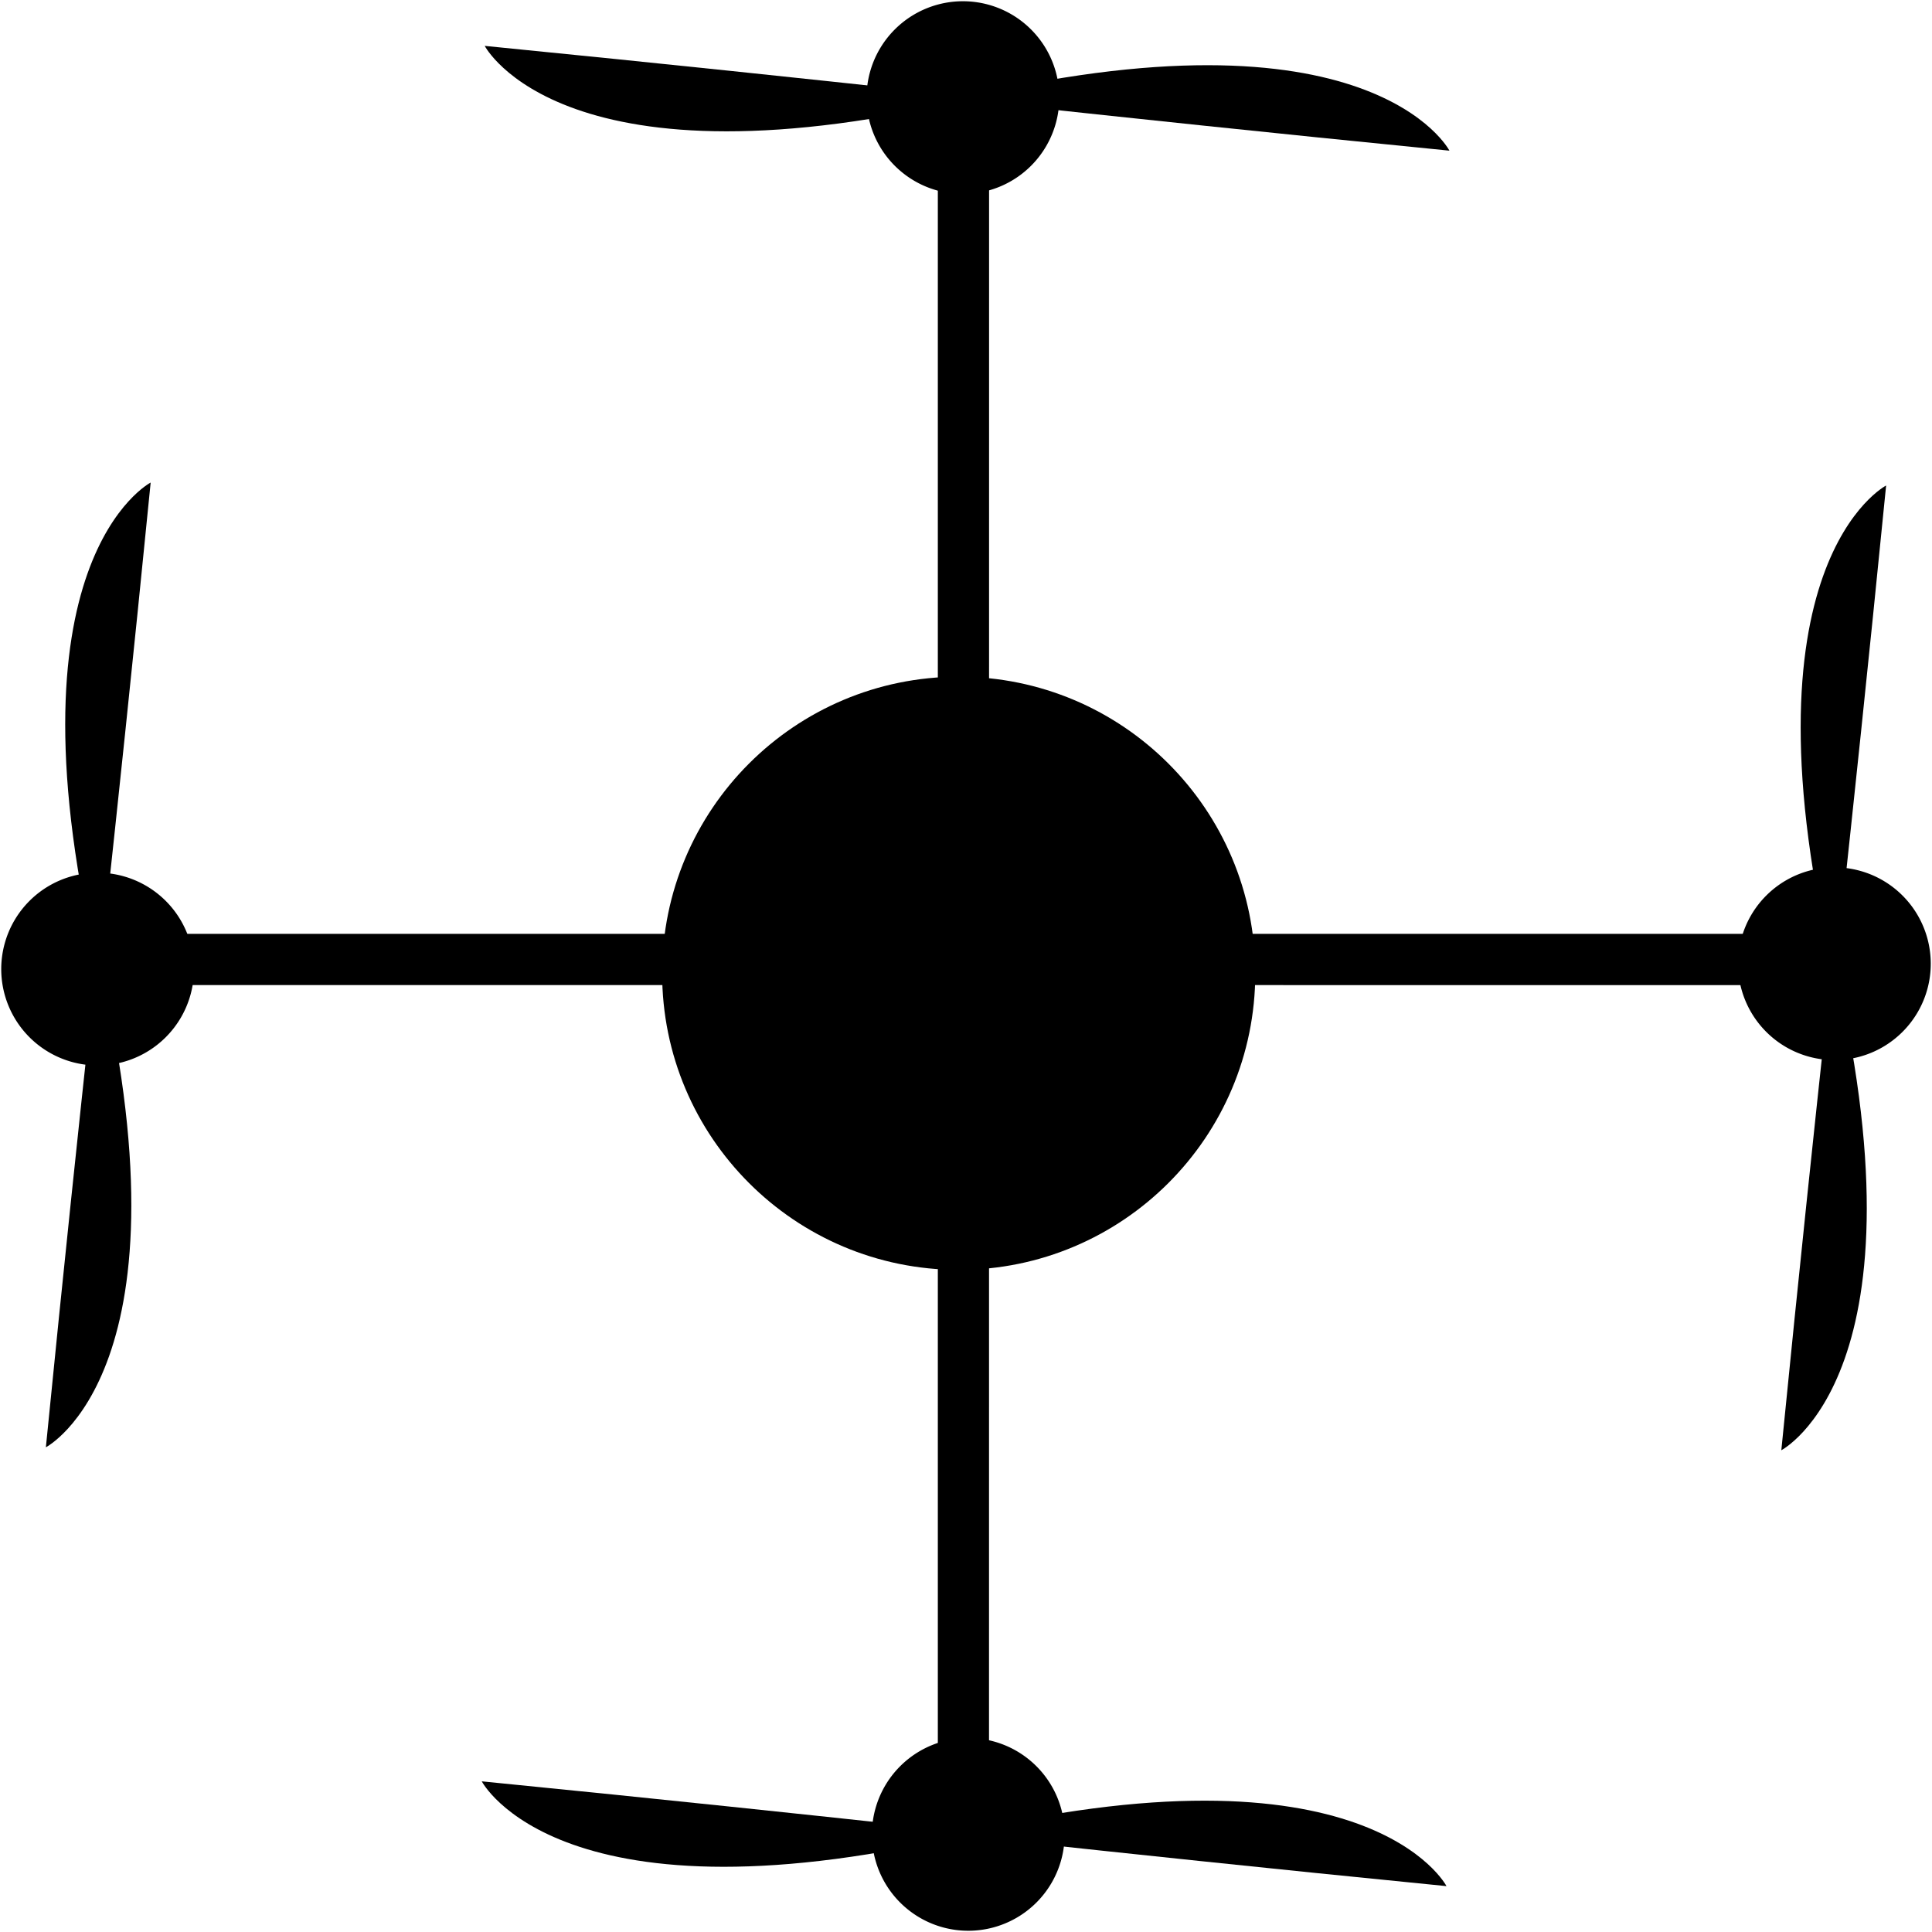 <?xml version="1.0" encoding="UTF-8" standalone="no"?>
<!-- Created with Inkscape (http://www.inkscape.org/) -->

<svg
   xmlns:dc="http://purl.org/dc/elements/1.1/"
   xmlns:cc="http://creativecommons.org/ns#"
   xmlns:rdf="http://www.w3.org/1999/02/22-rdf-syntax-ns#"
   xmlns:svg="http://www.w3.org/2000/svg"
   xmlns="http://www.w3.org/2000/svg"
   xmlns:sodipodi="http://sodipodi.sourceforge.net/DTD/sodipodi-0.dtd"
   xmlns:inkscape="http://www.inkscape.org/namespaces/inkscape"
   width="200.082"
   height="200.082"
   id="svg3543"
   version="1.1"
   inkscape:version="0.48.4 r9939"
   sodipodi:docname="quadrotor.svg">
  <defs
     id="defs3545" />
  <sodipodi:namedview
     id="base"
     pagecolor="#ffffff"
     bordercolor="#666666"
     borderopacity="1.0"
     inkscape:pageopacity="0.0"
     inkscape:pageshadow="2"
     inkscape:zoom="1.4"
     inkscape:cx="102.33078"
     inkscape:cy="116.30863"
     inkscape:document-units="px"
     inkscape:current-layer="layer1"
     showgrid="false"
     fit-margin-top="0"
     fit-margin-left="0"
     fit-margin-right="0"
     fit-margin-bottom="0"
     inkscape:window-width="798"
     inkscape:window-height="848"
     inkscape:window-x="800"
     inkscape:window-y="25"
     inkscape:window-maximized="0"
     showguides="true"
     inkscape:guide-bbox="true" />
  <g
     inkscape:label="Layer 1"
     inkscape:groupmode="layer"
     id="layer1"
     transform="translate(-158.29,-548.993)">
    <g
       id="strut"
       inkscape:label="#strut">
      <path
         inkscape:connector-curvature="0"
         id="path-5-5"
         d="m 259.939,560.621 -2.909,-1.127 -1.616,4.948 0,168.531 2.65,5.388 2.65,-5.388 0.007,-168.545 -0.783,-3.806 z"
         style="font-size:medium;font-style:normal;font-variant:normal;font-weight:normal;font-stretch:normal;text-indent:0;text-align:start;text-decoration:none;line-height:normal;letter-spacing:normal;word-spacing:normal;text-transform:none;direction:ltr;block-progression:tb;writing-mode:lr-tb;text-anchor:start;baseline-shift:baseline;color:#000000;fill:#000000;fill-opacity:1;stroke:none;stroke-width:16;marker:none;visibility:visible;display:inline;overflow:visible;enable-background:accumulate;font-family:Sans;-inkscape-font-specification:Sans"
         sodipodi:nodetypes="ccccccccc" />
      <path
         inkscape:connector-curvature="0"
         id="path-5-6"
         d="m 347.101,650.231 1.127,-2.909 -4.948,-1.616 -168.531,0 -5.388,2.65 5.388,2.65 168.545,0.007 3.806,-0.783 z"
         style="font-size:medium;font-style:normal;font-variant:normal;font-weight:normal;font-stretch:normal;text-indent:0;text-align:start;text-decoration:none;line-height:normal;letter-spacing:normal;word-spacing:normal;text-transform:none;direction:ltr;block-progression:tb;writing-mode:lr-tb;text-anchor:start;baseline-shift:baseline;color:#000000;fill:#000000;fill-opacity:1;stroke:none;stroke-width:16;marker:none;visibility:visible;display:inline;overflow:visible;enable-background:accumulate;font-family:Sans;-inkscape-font-specification:Sans"
         sodipodi:nodetypes="ccccccccc" />
    </g>
    <path
       sodipodi:type="arc"
       style="fill:#000000;stroke:none"
       id="payload"
       sodipodi:cx="-0.71428573"
       sodipodi:cy="235.33669"
       sodipodi:rx="30.714285"
       sodipodi:ry="30.714285"
       d="m 30,235.337 c 0,16.963 -13.751,30.714 -30.714,30.714 -16.963,0 -30.714,-13.751 -30.714,-30.714 0,-16.963 13.751,-30.714 30.714,-30.714 16.963,0 30.714,13.751 30.714,30.714 z"
       transform="translate(258.29,414.452)" />
    <g
       id="top"
       inkscape:label="">
      <g
         style="fill:#000000;fill-opacity:1;stroke:none"
         id="rotor"
         transform="matrix(-0.269,-0.269,-0.269,0.269,427.576,494.619)">
        <path
           sodipodi:nodetypes="ccc"
           inkscape:connector-curvature="0"
           id="path3759-2-2-3-9"
           d="m 297.331,517.125 c 0,0 -44.291,14.119 -104.988,-85.414 -22.851,-17.748 27.586,21.959 104.988,85.414 z"
           style="fill:#000000;fill-opacity:1;stroke:none" />
        <path
           sodipodi:nodetypes="ccc"
           inkscape:connector-curvature="0"
           id="path3759-1-3-5-3-0"
           d="m 91.453,351.591 c 0,0 44.291,-14.119 104.988,85.414 C 219.293,454.754 168.855,415.047 91.453,351.591 z"
           style="fill:#000000;fill-opacity:1;stroke:none" />
      </g>
      <path
         sodipodi:type="arc"
         style="fill:#000000;fill-opacity:1;stroke:none"
         id="motor"
         sodipodi:cx="602.85712"
         sodipodi:cy="312.36218"
         sodipodi:rx="37.142857"
         sodipodi:ry="37.142857"
         d="m 640,312.362 a 37.143,37.143 0 1 1 -74.286,0 37.143,37.143 0 1 1 74.286,0 z"
         transform="matrix(-0.19,-0.19,-0.19,0.19,431.904,614.296)" />
    </g>
    <g
       id="left"
       inkscape:label="">
      <g
         transform="matrix(-0.269,0.269,0.269,0.269,103.916,479.788)"
         id="rotor-8"
         style="fill:#000000;fill-opacity:1;stroke:none">
        <path
           style="fill:#000000;fill-opacity:1;stroke:none"
           d="m 297.331,517.125 c 0,0 -44.291,14.119 -104.988,-85.414 -22.851,-17.748 27.586,21.959 104.988,85.414 z"
           id="path3759-2-2-3-9-4"
           inkscape:connector-curvature="0"
           sodipodi:nodetypes="ccc" />
        <path
           style="fill:#000000;fill-opacity:1;stroke:none"
           d="m 91.453,351.591 c 0,0 44.291,-14.119 104.988,85.414 C 219.293,454.754 168.855,415.047 91.453,351.591 z"
           id="path3759-1-3-5-3-0-5"
           inkscape:connector-curvature="0"
           sodipodi:nodetypes="ccc" />
      </g>
      <path
         transform="matrix(-0.19,0.19,0.19,0.19,223.593,475.461)"
         d="m 640,312.362 a 37.143,37.143 0 1 1 -74.286,0 37.143,37.143 0 1 1 74.286,0 z"
         sodipodi:ry="37.142857"
         sodipodi:rx="37.142857"
         sodipodi:cy="312.36218"
         sodipodi:cx="602.85712"
         id="motor-3"
         style="fill:#000000;fill-opacity:1;stroke:none"
         sodipodi:type="arc" />
    </g>
    <g
       id="right"
       inkscape:label="">
      <g
         transform="matrix(0.269,-0.269,-0.269,-0.269,412.745,818.362)"
         id="rotor-3"
         style="fill:#000000;fill-opacity:1;stroke:none">
        <path
           style="fill:#000000;fill-opacity:1;stroke:none"
           d="m 297.331,517.125 c 0,0 -44.291,14.119 -104.988,-85.414 -22.851,-17.748 27.586,21.959 104.988,85.414 z"
           id="path3759-2-2-3-9-47"
           inkscape:connector-curvature="0"
           sodipodi:nodetypes="ccc" />
        <path
           style="fill:#000000;fill-opacity:1;stroke:none"
           d="m 91.453,351.591 c 0,0 44.291,-14.119 104.988,85.414 C 219.293,454.754 168.855,415.047 91.453,351.591 z"
           id="path3759-1-3-5-3-0-6"
           inkscape:connector-curvature="0"
           sodipodi:nodetypes="ccc" />
      </g>
      <path
         transform="matrix(0.19,-0.19,-0.19,-0.19,293.069,822.689)"
         d="m 640,312.362 a 37.143,37.143 0 1 1 -74.286,0 37.143,37.143 0 1 1 74.286,0 z"
         sodipodi:ry="37.142857"
         sodipodi:rx="37.142857"
         sodipodi:cy="312.36218"
         sodipodi:cx="602.85712"
         id="motor-5"
         style="fill:#000000;fill-opacity:1;stroke:none"
         sodipodi:type="arc" />
    </g>
    <g
       id="bottom"
       inkscape:label="">
      <g
         transform="matrix(0.269,0.269,0.269,-0.269,89.003,803.449)"
         id="rotor-5"
         style="fill:#000000;fill-opacity:1;stroke:none">
        <path
           style="fill:#000000;fill-opacity:1;stroke:none"
           d="m 297.331,517.125 c 0,0 -44.291,14.119 -104.988,-85.414 -22.851,-17.748 27.586,21.959 104.988,85.414 z"
           id="path3759-2-2-3-9-9"
           inkscape:connector-curvature="0"
           sodipodi:nodetypes="ccc" />
        <path
           style="fill:#000000;fill-opacity:1;stroke:none"
           d="m 91.453,351.591 c 0,0 44.291,-14.119 104.988,85.414 C 219.293,454.754 168.855,415.047 91.453,351.591 z"
           id="path3759-1-3-5-3-0-4"
           inkscape:connector-curvature="0"
           sodipodi:nodetypes="ccc" />
      </g>
      <path
         transform="matrix(0.19,0.19,0.19,-0.19,84.676,683.772)"
         d="m 640,312.362 a 37.143,37.143 0 1 1 -74.286,0 37.143,37.143 0 1 1 74.286,0 z"
         sodipodi:ry="37.142857"
         sodipodi:rx="37.142857"
         sodipodi:cy="312.36218"
         sodipodi:cx="602.85712"
         id="motor-0"
         style="fill:#000000;fill-opacity:1;stroke:none"
         sodipodi:type="arc" />
    </g>
  </g>
</svg>
